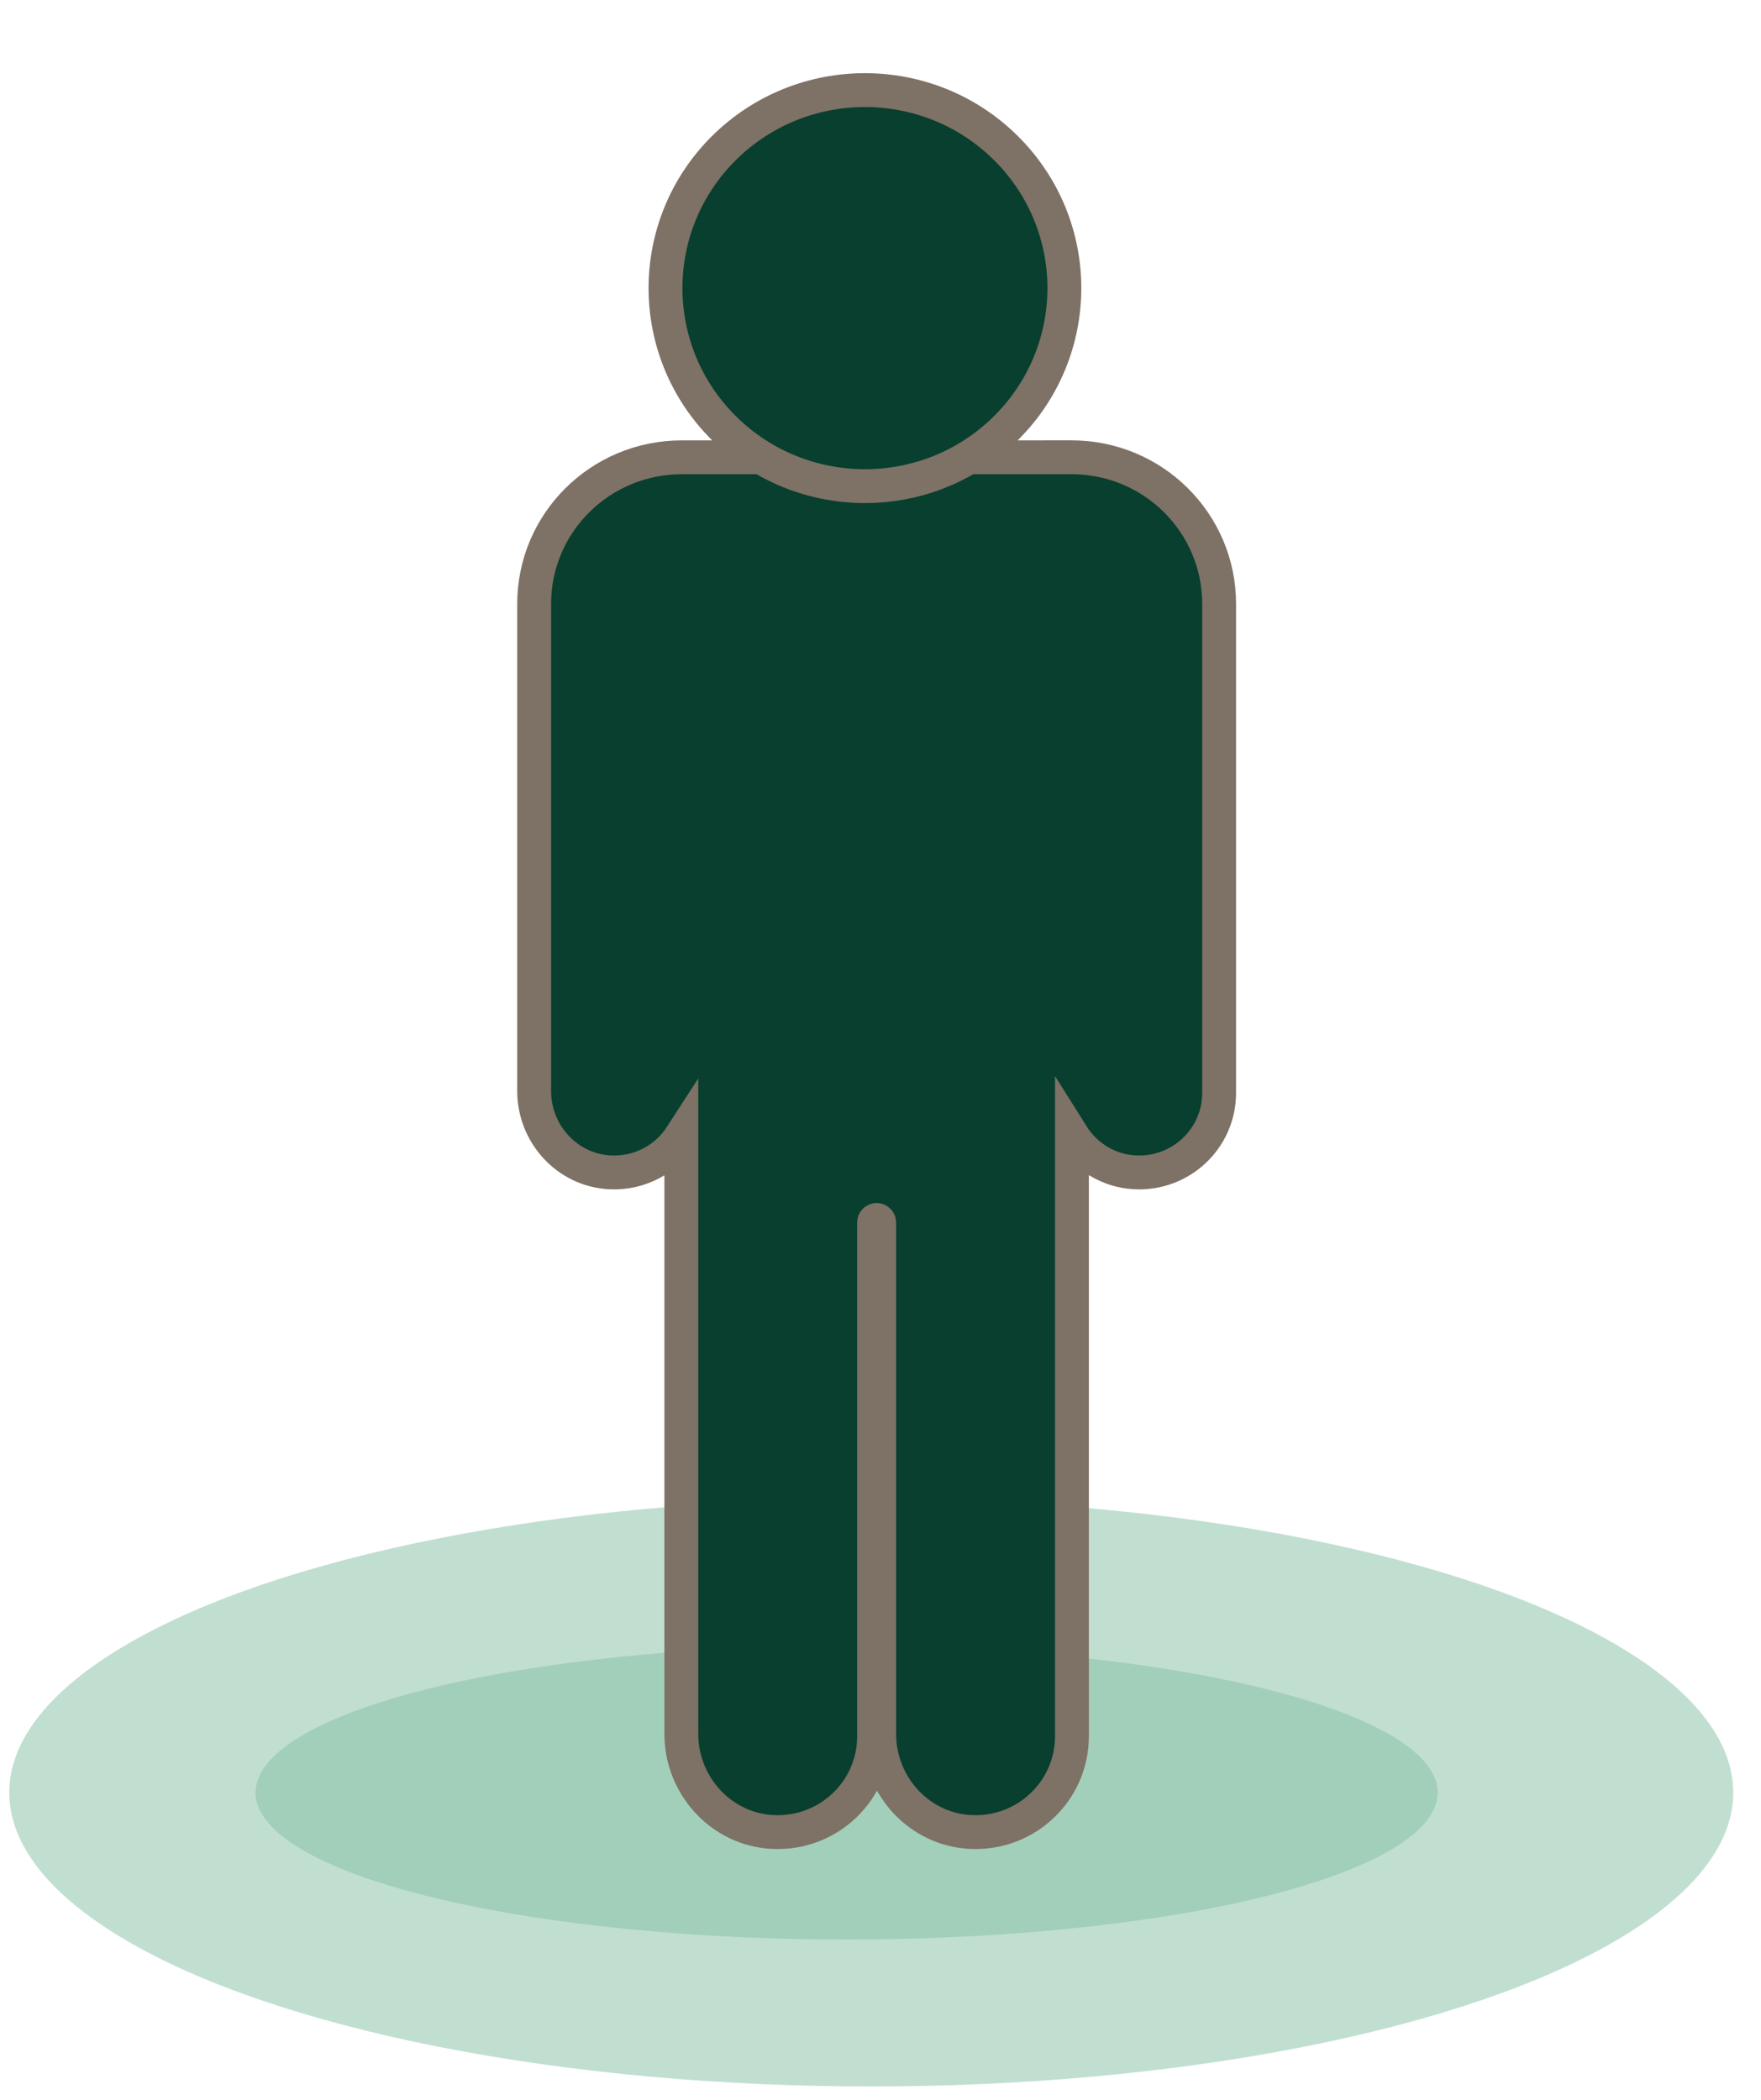 <svg width="52" height="62" viewBox="0 0 52 62" fill="none" xmlns="http://www.w3.org/2000/svg">
<ellipse cx="25.727" cy="52.928" rx="25.454" ry="8.678" fill="#85C0A4" fill-opacity="0.5"/>
<ellipse cx="25" cy="52.928" rx="17.454" ry="4.339" fill="#85C0A4" fill-opacity="0.5"/>
<path d="M18.02 34.615L18.02 34.615C18.898 34.656 19.68 34.218 20.119 33.538V51.201C20.119 52.706 21.285 54.02 22.828 54.092C24.458 54.168 25.811 52.877 25.811 51.266V36.092C25.811 36.056 25.841 36.021 25.886 36.021C25.931 36.021 25.961 36.057 25.961 36.092V51.2C25.961 52.706 27.127 54.02 28.67 54.092C30.3 54.168 31.653 52.877 31.653 51.266V33.509C32.048 34.138 32.725 34.578 33.526 34.615L33.526 34.615C34.877 34.678 35.999 33.608 35.999 32.271V17.831C35.999 15.437 34.046 13.502 31.644 13.502H31.336L31.336 13.503H20.128C17.726 13.503 15.773 15.437 15.773 17.831V32.219C15.773 33.465 16.737 34.555 18.02 34.615Z" fill="#083F2F" stroke="#7E7165"/>
<path d="M29.704 12.641C32.004 10.358 32.004 6.656 29.704 4.373C27.405 2.09 23.676 2.09 21.376 4.373C19.077 6.656 19.077 10.358 21.376 12.641C23.676 14.925 27.405 14.925 29.704 12.641Z" fill="#083F2F" stroke="#7E7165"/>
</svg>
